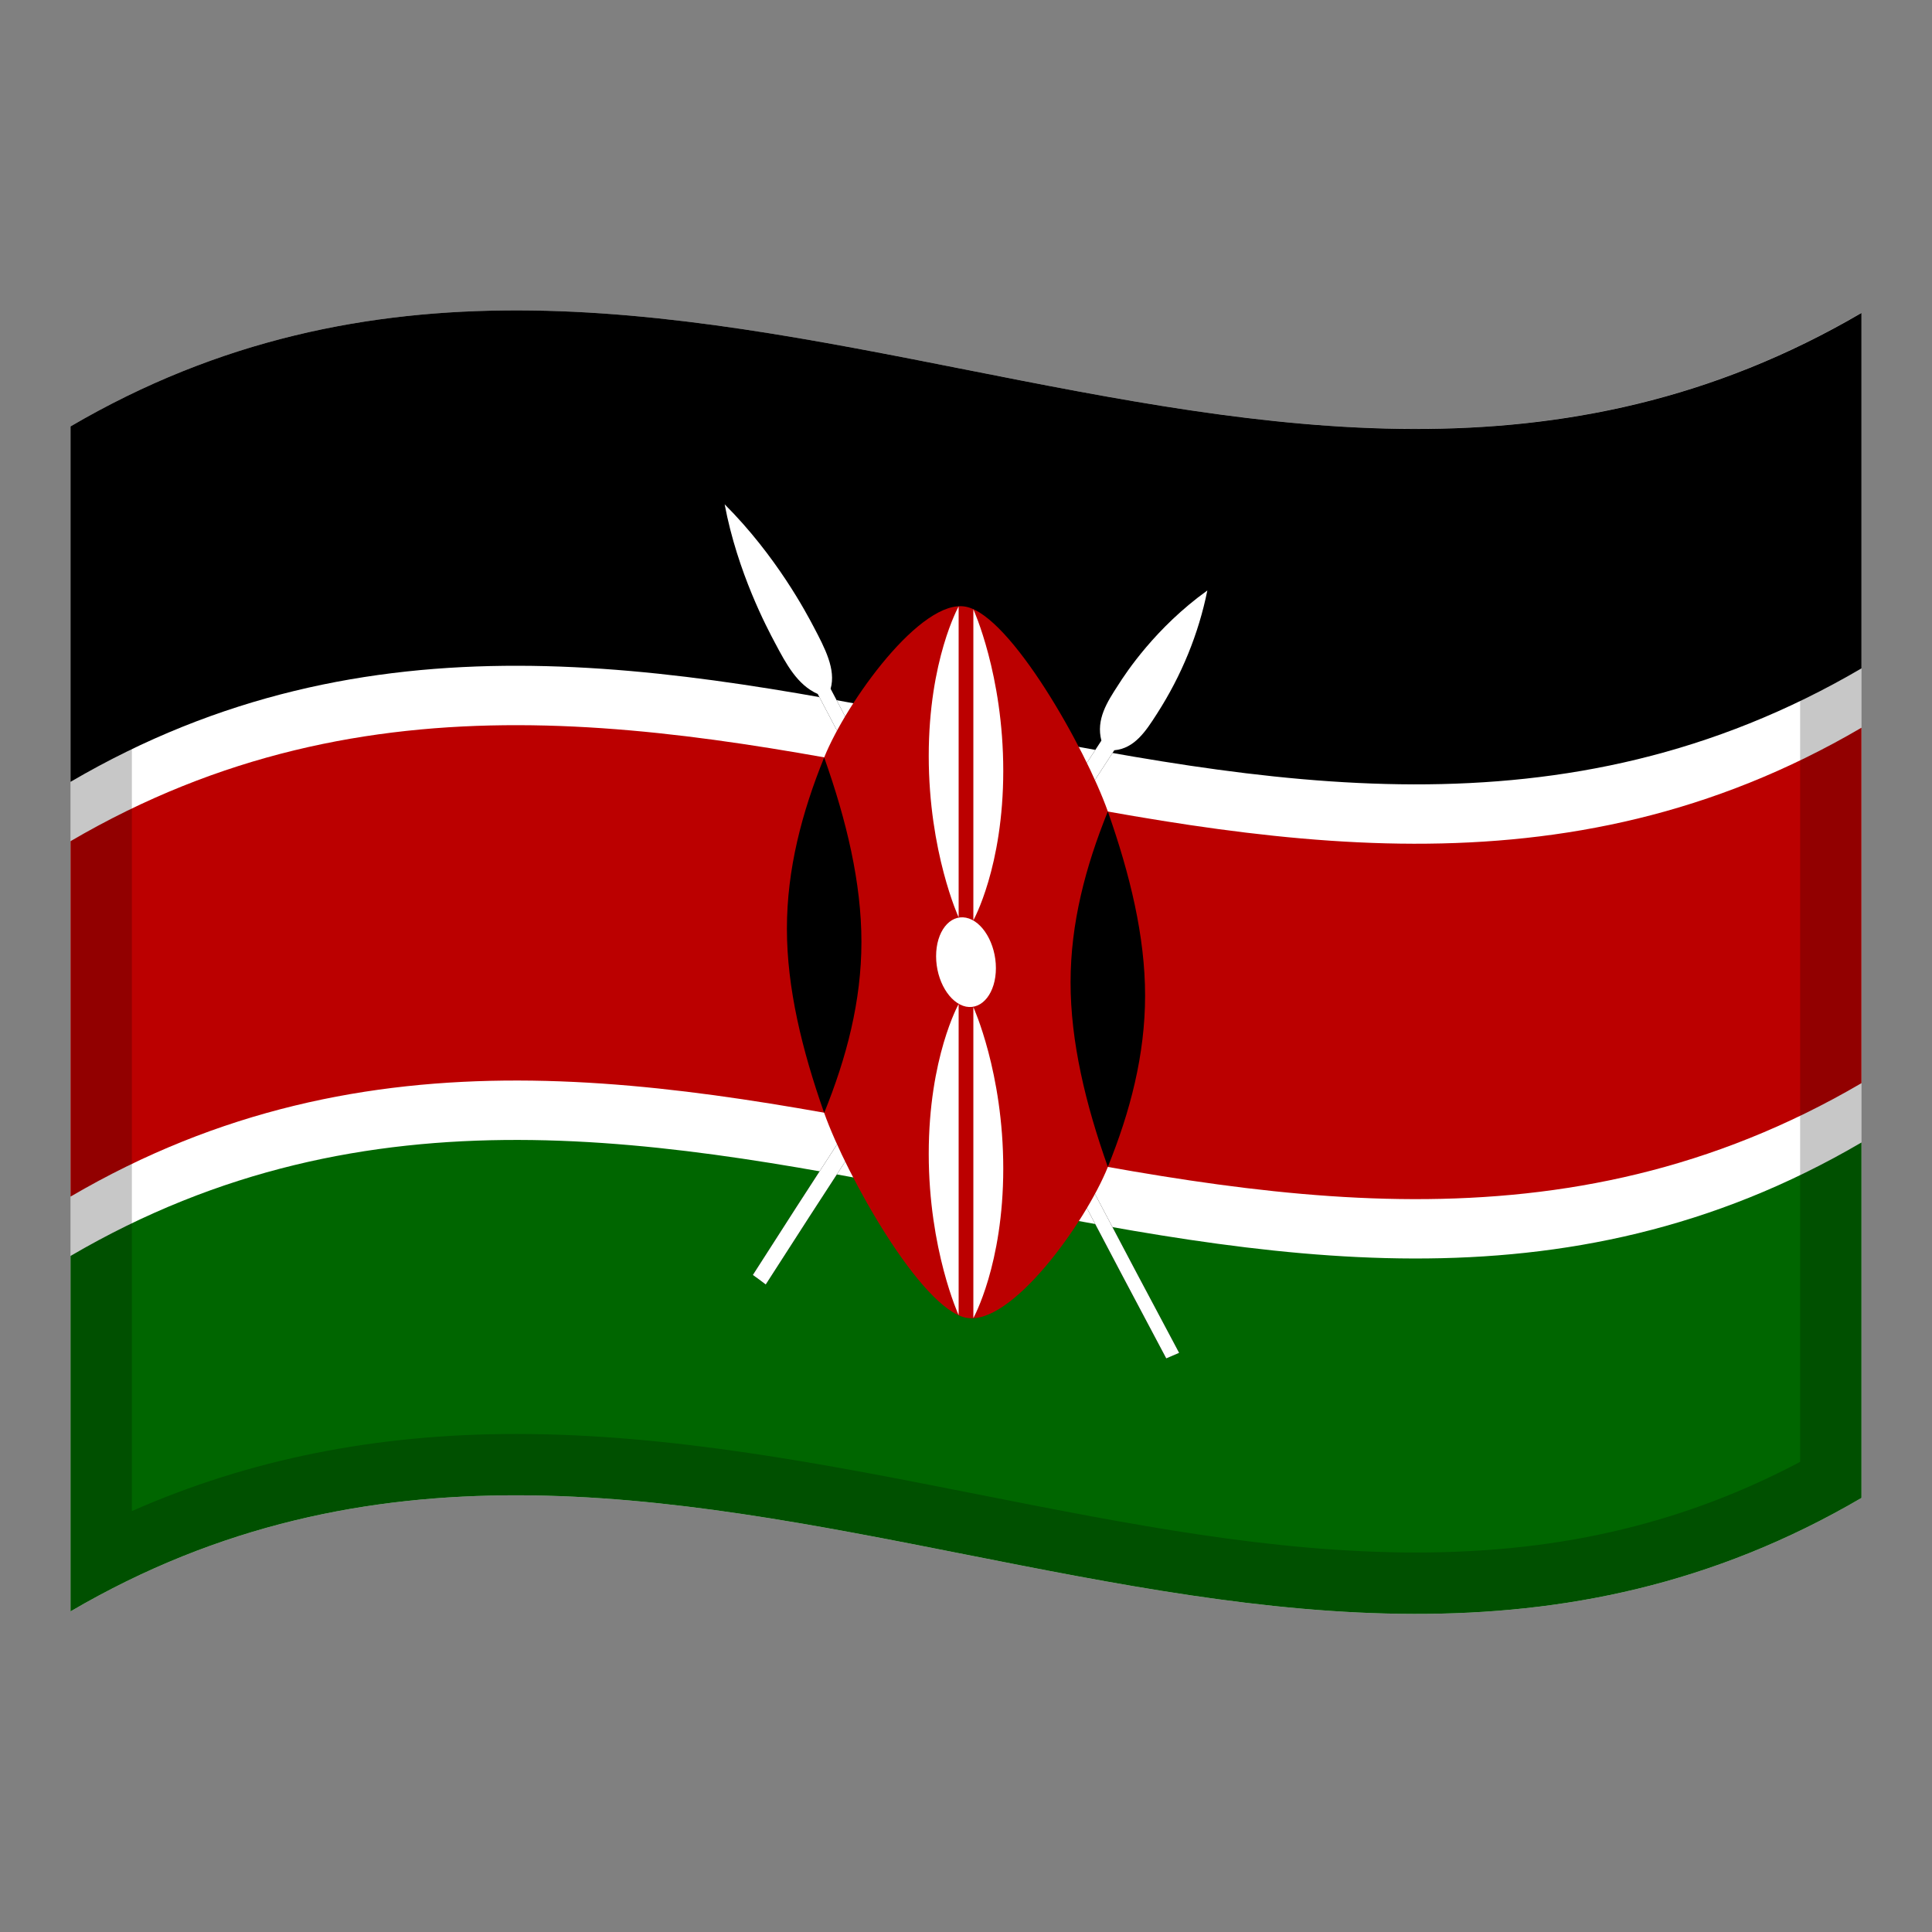 <?xml version="1.0" encoding="utf-8"?>
<!-- Generator: Adobe Illustrator 24.2.0, SVG Export Plug-In . SVG Version: 6.00 Build 0)  -->
<svg version="1.1" id="Layer_1" xmlns="http://www.w3.org/2000/svg" xmlns:xlink="http://www.w3.org/1999/xlink" x="0px" y="0px"
	 viewBox="0 0 1260 1260" style="enable-background:new 0 0 1260 1260;" xml:space="preserve">
<rect x="0" y="0" width="1260" height="1260" fill="#808080" stroke="none"/>
<style type="text/css">
	.st0{fill:#FFFFFF;}
	.st1{fill:#BB0000;}
	.st2{fill:#006600;}
	.st3{opacity:0.22;enable-background:new    ;}
</style>
<g>
	<g>
		<path class="st0" d="M46,278.1v772.8c389.3-228,778.7,153.9,1168-74V204C824.7,432,435.3,50.2,46,278.1z"/>
		<path d="M46,278.1v231.8c389.3-228,778.7,153.9,1168-74V204.1C824.7,432,435.3,50.2,46,278.1z"/>
		<path class="st1" d="M46,780.4c389.3-228,778.7,153.9,1168-74V474.6c-389.3,227.9-778.7-153.9-1168,74V780.4z"/>
		<path class="st2" d="M46,1050.9c389.3-228,778.7,153.9,1168-74V745.1C824.7,973,435.3,591.2,46,819.1V1050.9z"/>
		<path d="M729.3,446.7c-7.3,11.2-14.6,22.5-11,36.3C642.5,599.7,566.7,712.9,491,831.5c2.8,2,5.7,4.1,8.4,6.2
			c75.8-118.3,151.5-231.4,227.3-348.4c13.3-1.2,20.6-12.5,27.9-23.9c16-24.9,27.1-52.1,32.8-80.3
			C753.6,409.3,734.1,439.1,729.3,446.7z"/>
		<path class="st0" d="M729.3,446.7c-7.3,11.2-14.6,22.5-11,36.3C642.5,599.7,566.7,712.9,491,831.5c2.8,2,5.7,4.1,8.4,6.2
			c75.8-118.3,151.5-231.4,227.3-348.4c13.3-1.2,20.6-12.5,27.9-23.9c16-24.9,27.1-52.1,32.8-80.3
			C753.6,409.3,734.1,439.1,729.3,446.7z"/>
		<path d="M530.7,408.9c-4.8-9.1-24.3-46.2-58.1-80c8.4,44.6,27.9,81.1,32.8,90.3c7.3,13.8,14.6,27.5,27.9,33.4
			c75.8,143.6,151.6,291.1,227.3,433.3l8.4-3.6C693.2,740.4,617.5,593,541.7,449.2C545.3,436.6,538,422.8,530.7,408.9z"/>
		<path class="st0" d="M530.7,408.9c-4.8-9.1-24.3-46.2-58.1-80c8.4,44.6,27.9,81.1,32.8,90.3c7.3,13.8,14.6,27.5,27.9,33.4
			c75.8,143.6,151.6,291.1,227.3,433.3l8.4-3.6C693.2,740.4,617.5,593,541.7,449.2C545.3,436.6,538,422.8,530.7,408.9z"/>
		<path class="st1" d="M630,395.7c-29.1-5.9-77.9,62.1-92.5,98.3v231.8c14.6,41.1,63.2,127.7,92.5,133.6s77.9-62.1,92.5-98.3V529.2
			C707.9,488.1,659.1,401.5,630,395.7z"/>
		<path d="M698.2,640.7c0,38.6,9.7,79.2,24.3,120.3c14.6-36,24.3-73.1,24.3-111.7s-9.8-78.9-24.3-120.1
			C707.9,565.3,698.2,602.1,698.2,640.7z"/>
		<path d="M513.2,605.7c0,38.6,9.8,78.9,24.3,120.1c14.6-36,24.3-72.9,24.3-111.5s-9.7-79.2-24.3-120.3
			C522.9,530,513.2,567,513.2,605.7z"/>
		<path class="st0" d="M630,598.5c-10.7-2.1-19.5,9.1-19.5,25.1s8.8,30.7,19.5,32.9c10.7,2.1,19.5-9.1,19.5-25.1
			S640.7,600.6,630,598.5z"/>
		<path class="st0" d="M634.8,859.6c0,0,19.5-34.8,19.5-97.5s-19.5-105.2-19.5-105.3V859.6z"/>
		<path class="st0" d="M625.2,598.3V395.5c0,0-19.5,34.8-19.5,97.5C605.7,555.8,625.2,598.3,625.2,598.3z"/>
		<path class="st0" d="M625.2,857.7V654.8c0,0-19.5,34.8-19.5,97.7C605.7,815.1,625.2,857.7,625.2,857.7z"/>
		<path class="st0" d="M634.8,600.2c0,0,19.5-34.8,19.5-97.5s-19.5-105.3-19.5-105.3V600.2z"/>
	</g>
	<path class="st3" d="M119,242.2c-24.3,9.8-48.7,21.6-73,35.9v231.8v38.7v231.8v38.7v231.8c389.3-228,778.7,153.9,1168-74V745.1
		v-38.7V474.6v-38.7V204.1V204C849,417.7,484,95.5,119,242.2z M1174,953.4c-36.9,19.5-74.6,33.9-114.7,43.7
		c-42.5,10.4-86.9,15.4-135.8,15.4c-93.9,0-187-18.4-285.7-37.9c-98.1-19.4-199.5-39.4-301.2-39.4c-91.4,0-174,16.5-250.6,50.3
		V301.6c15.7-8.3,31.8-15.8,47.9-22.3c61.8-24.8,128.1-36.9,202.7-36.9c93.9,0,187,18.4,285.6,37.9c98,19.4,199.4,39.4,301.1,39.4
		c91.5,0,174.1-16.5,250.7-50.4V953.4z"/>
</g>
</svg>
